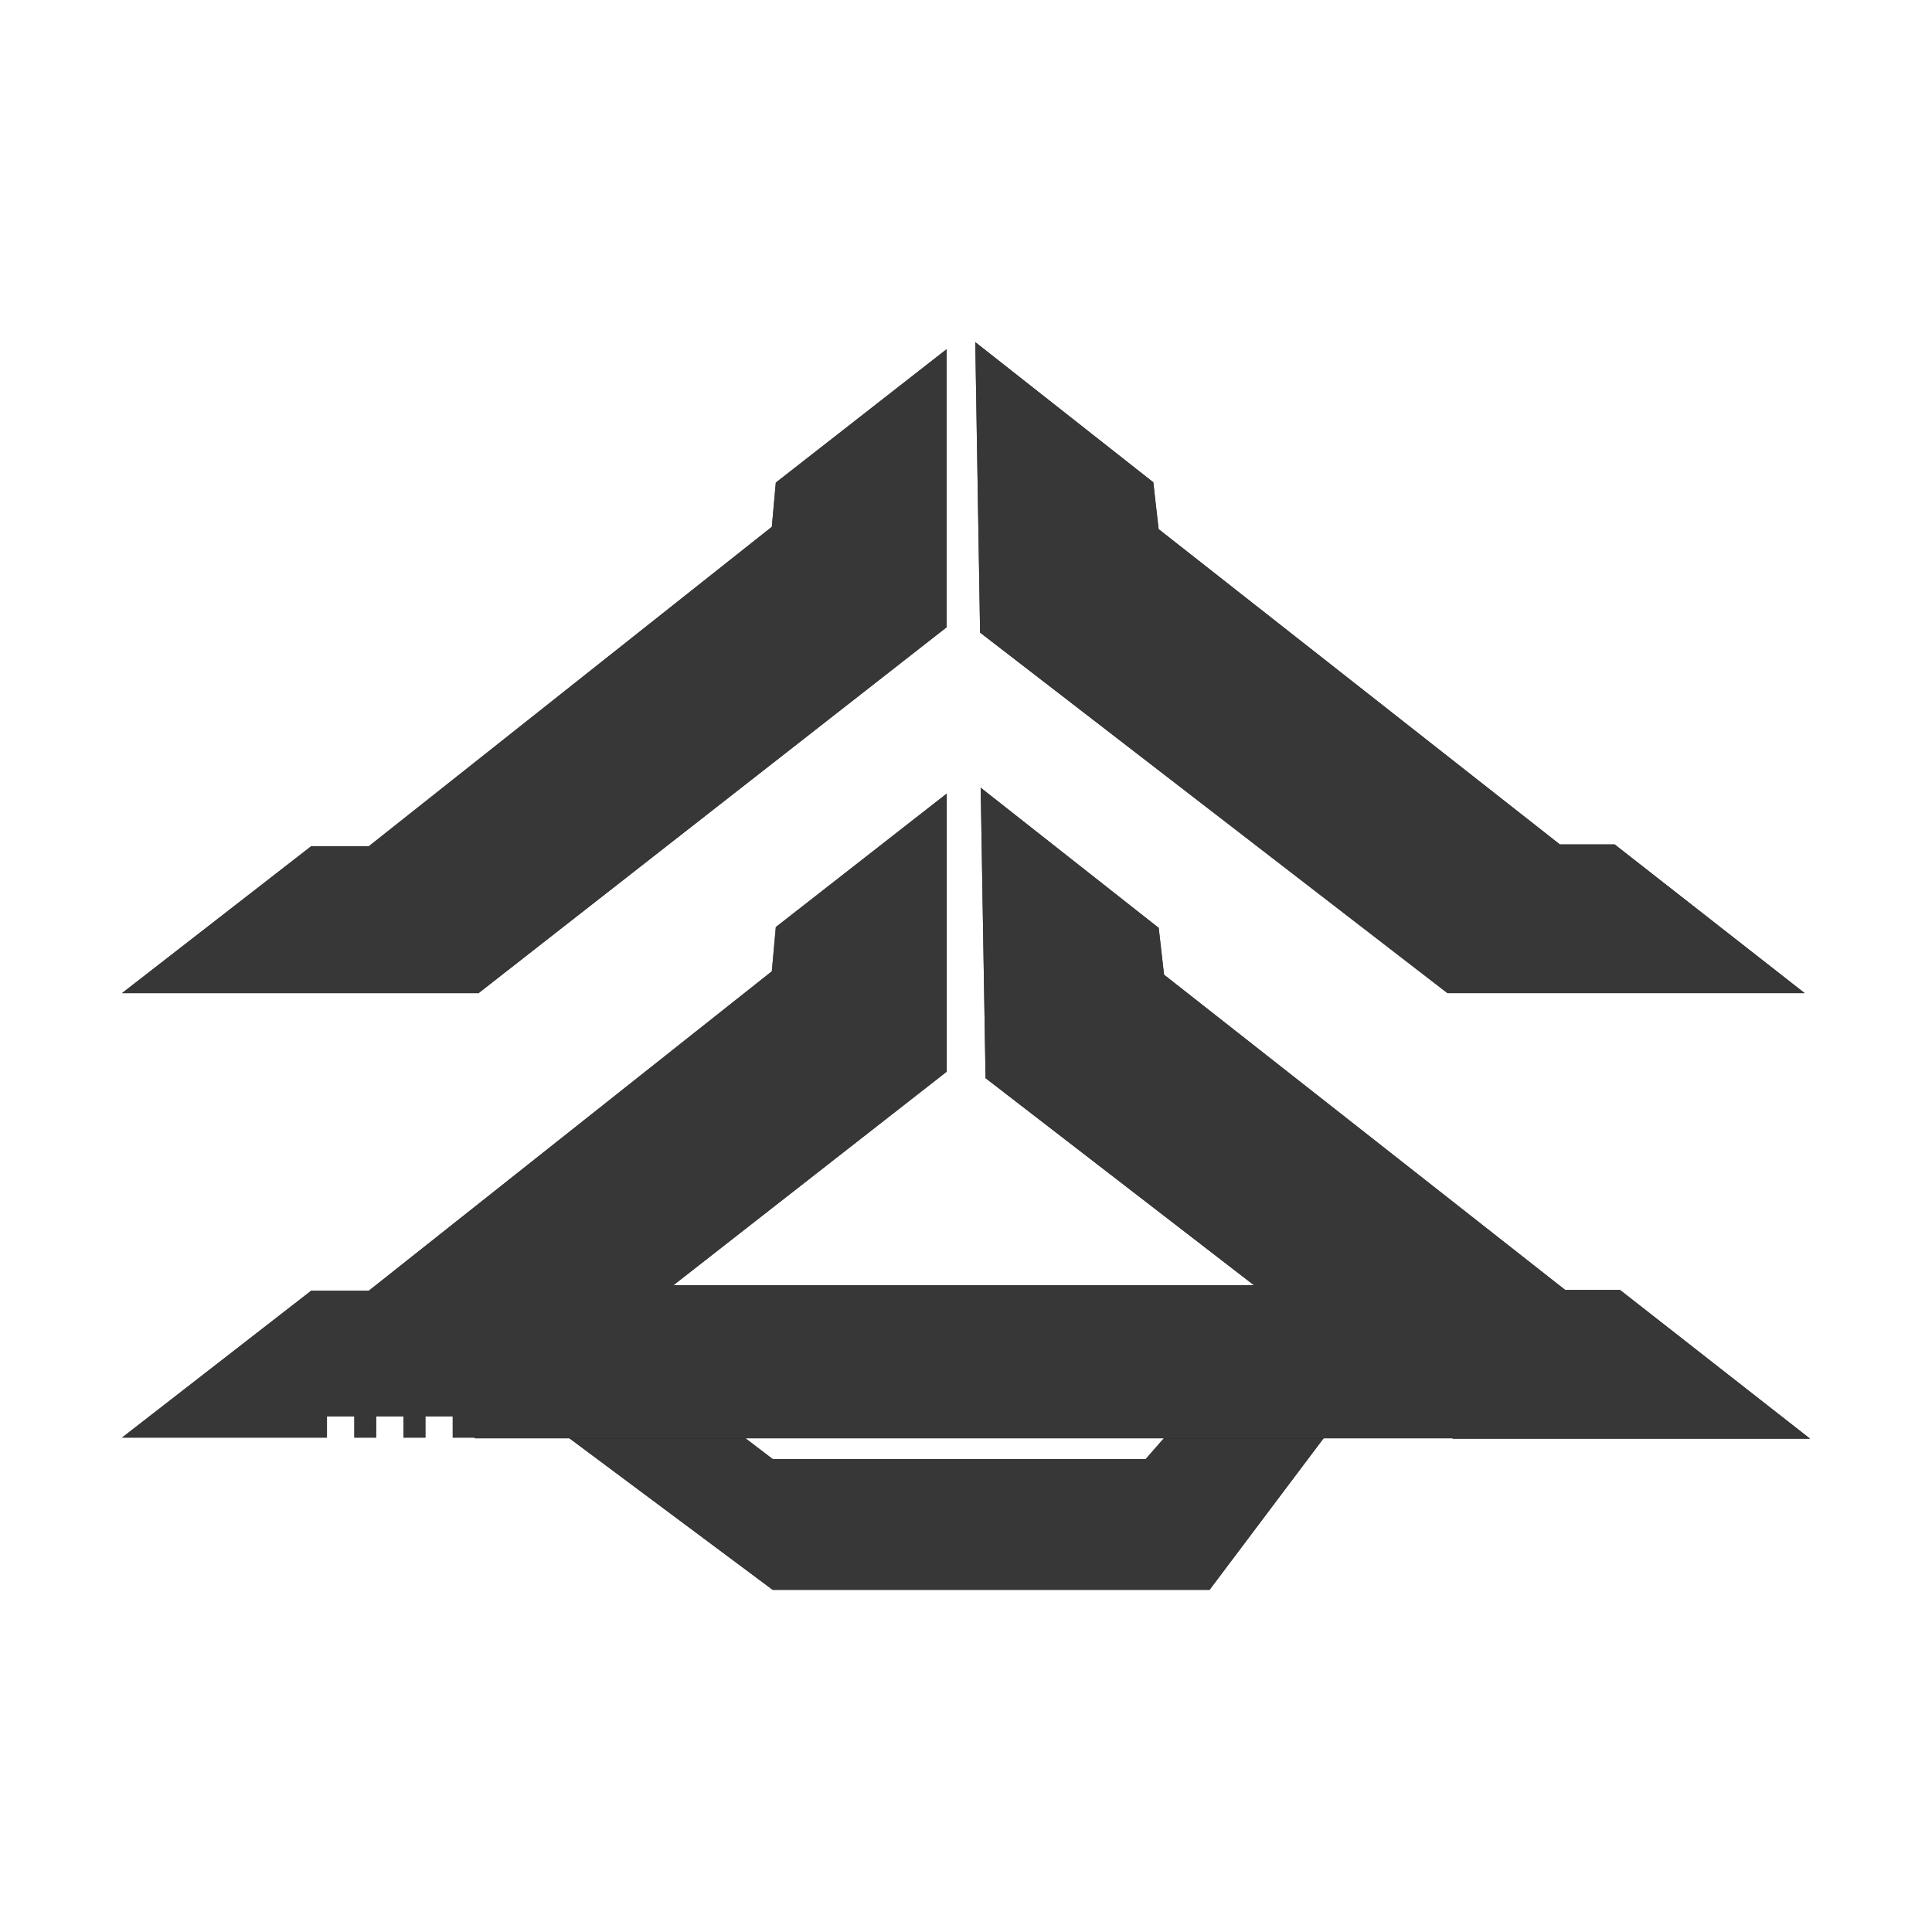 <svg xmlns="http://www.w3.org/2000/svg" xmlns:xlink="http://www.w3.org/1999/xlink" width="48" height="48" viewBox="0 0 48 48">
  <defs>
    <clipPath id="clip-logo_3">
      <rect width="48" height="48"/>
    </clipPath>
  </defs>
  <g id="logo_3" data-name="logo – 3" clip-path="url(#clip-logo_3)">
    <g id="Group_1527" data-name="Group 1527" transform="translate(3.031 8.5)">
      <g id="Path_1210" data-name="Path 1210" transform="translate(33.409 33.773)" stroke-linecap="round">
        <path d="M-23.583-7.5l4.514.083,1.827,1.394h9.266L-6.63-7.564l3.9-.075L-6.389-2.773H-17.242Z" stroke="none"/>
        <path d="M -2.725 -7.639 L -6.389 -2.773 L -17.242 -2.773 L -23.583 -7.501 L -19.069 -7.418 L -17.242 -6.023 L -7.976 -6.023 L -6.63 -7.564 L -2.725 -7.639 Z" stroke="none" fill="rgba(75,75,75,0.74)"/>
      </g>
      <g id="Path_13" data-name="Path 13" transform="translate(0 0)" stroke-linecap="round">
        <path d="M41.938,27.244H33.066l-.013-.01H8.76v-.017H8.217V26.69H7.538v.527H6.994V26.69H6.315v.527H5.772V26.69H5.092v.527H0l4.7-3.649H6.131l10.014-7.936.1-1.1,4.246-3.316v6.909L13.7,23.43H28.122l-6.667-5.143-.121-7.217,4.423,3.483.132,1.163,9.968,7.833h1.362l4.72,3.694ZM8.859,16.174H0l4.7-3.649H6.131L16.145,4.589l.1-1.1L20.487.176V7.085L8.859,16.174Zm32.944,0H32.93L21.319,7.217,21.2,0l4.423,3.483.132,1.163,9.968,7.833h1.362l4.72,3.694Z" stroke="none"/>
        <path d="M 41.938 27.244 L 33.066 27.244 L 33.053 27.234 L 8.76 27.234 L 8.76 27.217 L 8.217 27.217 L 8.217 26.69 L 7.538 26.69 L 7.538 27.217 L 6.994 27.217 L 6.994 26.69 L 6.315 26.69 L 6.315 27.217 L 5.772 27.217 L 5.772 26.69 L 5.092 26.69 L 5.092 27.217 L -1.773071289790096e-06 27.217 L 4.697 23.568 L 6.131 23.568 L 16.145 15.632 L 16.241 14.534 L 20.487 11.219 L 20.487 18.128 L 13.704 23.43 L 28.122 23.43 L 21.455 18.287 L 21.334 11.07 L 25.757 14.553 L 25.889 15.716 L 35.857 23.549 L 37.219 23.549 L 41.938 27.244 Z M 8.859 16.174 L 8.859 16.174 L -1.773071289790096e-06 16.174 L 4.697 12.525 L 6.131 12.525 L 16.145 4.589 L 16.241 3.492 L 20.487 0.176 L 20.487 7.085 L 8.859 16.174 Z M 41.803 16.173 L 32.93 16.173 L 21.319 7.217 L 21.198 3.470062074484304e-05 L 25.621 3.483 L 25.753 4.646 L 35.721 12.479 L 37.083 12.479 L 41.803 16.173 Z" stroke="none" fill="rgba(75,75,75,0.74)"/>
      </g>
    </g>
  </g>
</svg>
